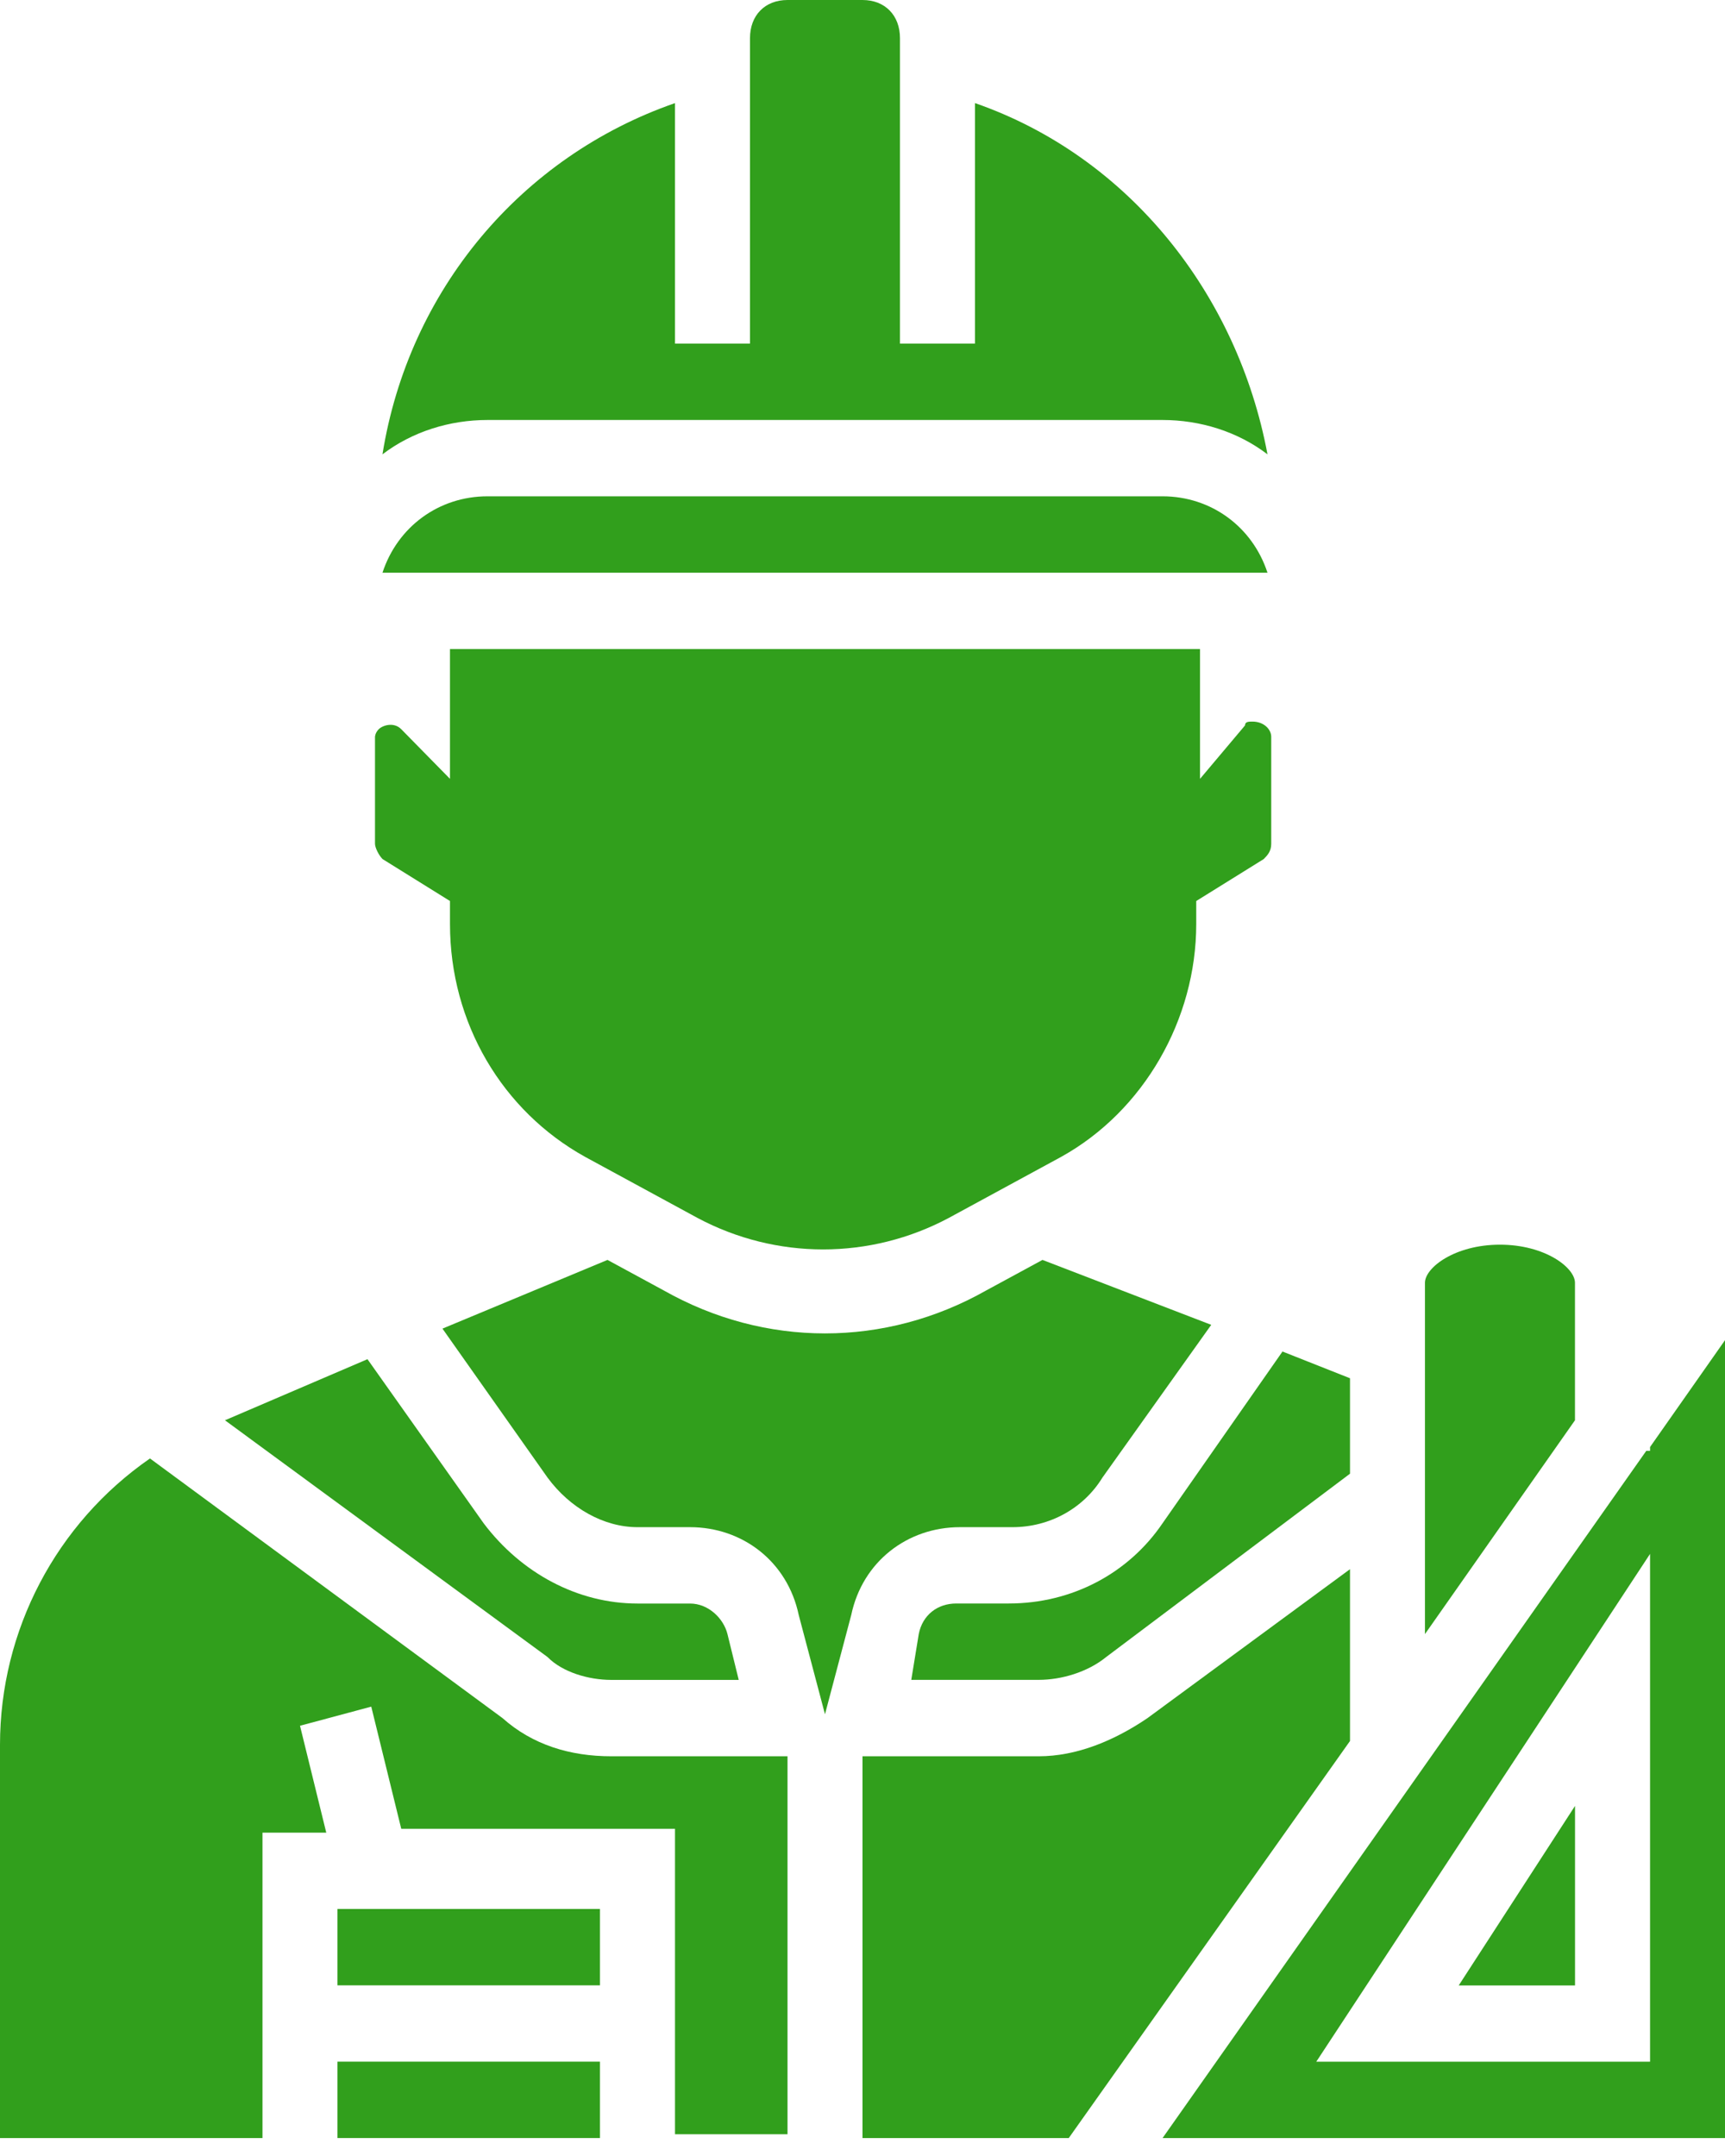 <svg width="36" height="45" viewBox="0 0 36 45" fill="none" xmlns="http://www.w3.org/2000/svg">
<path d="M12.756 35.063H15.417L15.182 34.107C15.104 33.788 14.791 33.469 14.4 33.469H13.304C12.052 33.469 10.878 32.832 10.095 31.796L7.669 28.369L4.695 29.644L11.426 34.585C11.739 34.904 12.287 35.063 12.756 35.063Z" fill="#319F1C"/>
<path d="M24.261 10.359H10.174C9.156 10.359 8.295 10.997 7.982 11.954H26.452C26.139 10.997 25.278 10.359 24.261 10.359Z" fill="#319F1C"/>
<path d="M24.261 8.766C25.043 8.766 25.826 9.005 26.452 9.483C25.826 6.136 23.556 3.267 20.348 2.152V7.172H18.782V0.797C18.782 0.319 18.469 0 18 0H16.435C15.965 0 15.652 0.319 15.652 0.797V7.172H14.087V2.152C10.878 3.267 8.53 6.056 7.982 9.483C8.609 9.005 9.391 8.766 10.174 8.766H24.261Z" fill="#319F1C"/>
<path d="M21.052 33.468H19.957C19.565 33.468 19.252 33.708 19.174 34.106L19.018 35.062H21.678C22.148 35.062 22.696 34.903 23.087 34.584L28.174 30.759V28.767L26.765 28.209L24.261 31.795C23.557 32.831 22.383 33.468 21.052 33.468Z" fill="#319F1C"/>
<path d="M32.869 26.775C32.869 26.457 32.243 25.979 31.303 25.979C30.364 25.979 29.738 26.457 29.738 26.775V34.107L32.869 29.644V26.775Z" fill="#319F1C"/>
<path d="M9.391 18.806V19.285C9.391 21.356 10.487 23.189 12.209 24.145L14.557 25.421C16.2 26.297 18.157 26.297 19.8 25.421L22.148 24.145C23.87 23.189 24.965 21.277 24.965 19.285V18.806L26.374 17.93C26.452 17.85 26.53 17.77 26.53 17.611V15.38C26.53 15.22 26.374 15.061 26.139 15.061C26.061 15.061 25.983 15.061 25.983 15.141L25.044 16.256V13.547H9.391V16.256L8.374 15.22C8.217 15.061 7.983 15.141 7.904 15.22C7.826 15.3 7.826 15.38 7.826 15.38V17.611C7.826 17.691 7.904 17.85 7.983 17.93L9.391 18.806Z" fill="#319F1C"/>
<path d="M32.87 41.44V37.693L30.443 41.44H32.87Z" fill="#319F1C"/>
<path d="M34.436 30.202V30.282H34.357L24.262 44.626H36.001V27.971L34.436 30.202ZM34.436 43.032H27.47L34.436 32.433V43.032Z" fill="#319F1C"/>
<path d="M28.174 32.752L23.948 35.86C23.244 36.338 22.461 36.657 21.678 36.657H18V44.626H22.304L28.174 36.338V32.752Z" fill="#319F1C"/>
<path d="M7.043 43.031H12.521V44.625H7.043V43.031Z" fill="#319F1C"/>
<path d="M7.043 39.844H12.521V41.438H7.043V39.844Z" fill="#319F1C"/>
<path d="M20.034 31.875H21.13C21.913 31.875 22.617 31.477 23.008 30.839L25.278 27.652L21.756 26.297L20.582 26.934C18.469 28.13 15.965 28.13 13.852 26.934L12.678 26.297L9.234 27.731L11.426 30.839C11.895 31.477 12.6 31.875 13.304 31.875H14.4C15.495 31.875 16.434 32.592 16.669 33.708L17.217 35.78L17.765 33.708C18 32.592 18.939 31.875 20.034 31.875Z" fill="#319F1C"/>
<path d="M10.487 35.86L3.13 30.441C1.174 31.796 0 34.027 0 36.418V44.626H5.478V38.251H6.809L6.261 36.02L7.748 35.621L8.374 38.171H14.087V44.546H16.435V36.657H12.757C11.896 36.657 11.113 36.418 10.487 35.86Z" fill="#319F1C"/>
</svg>
